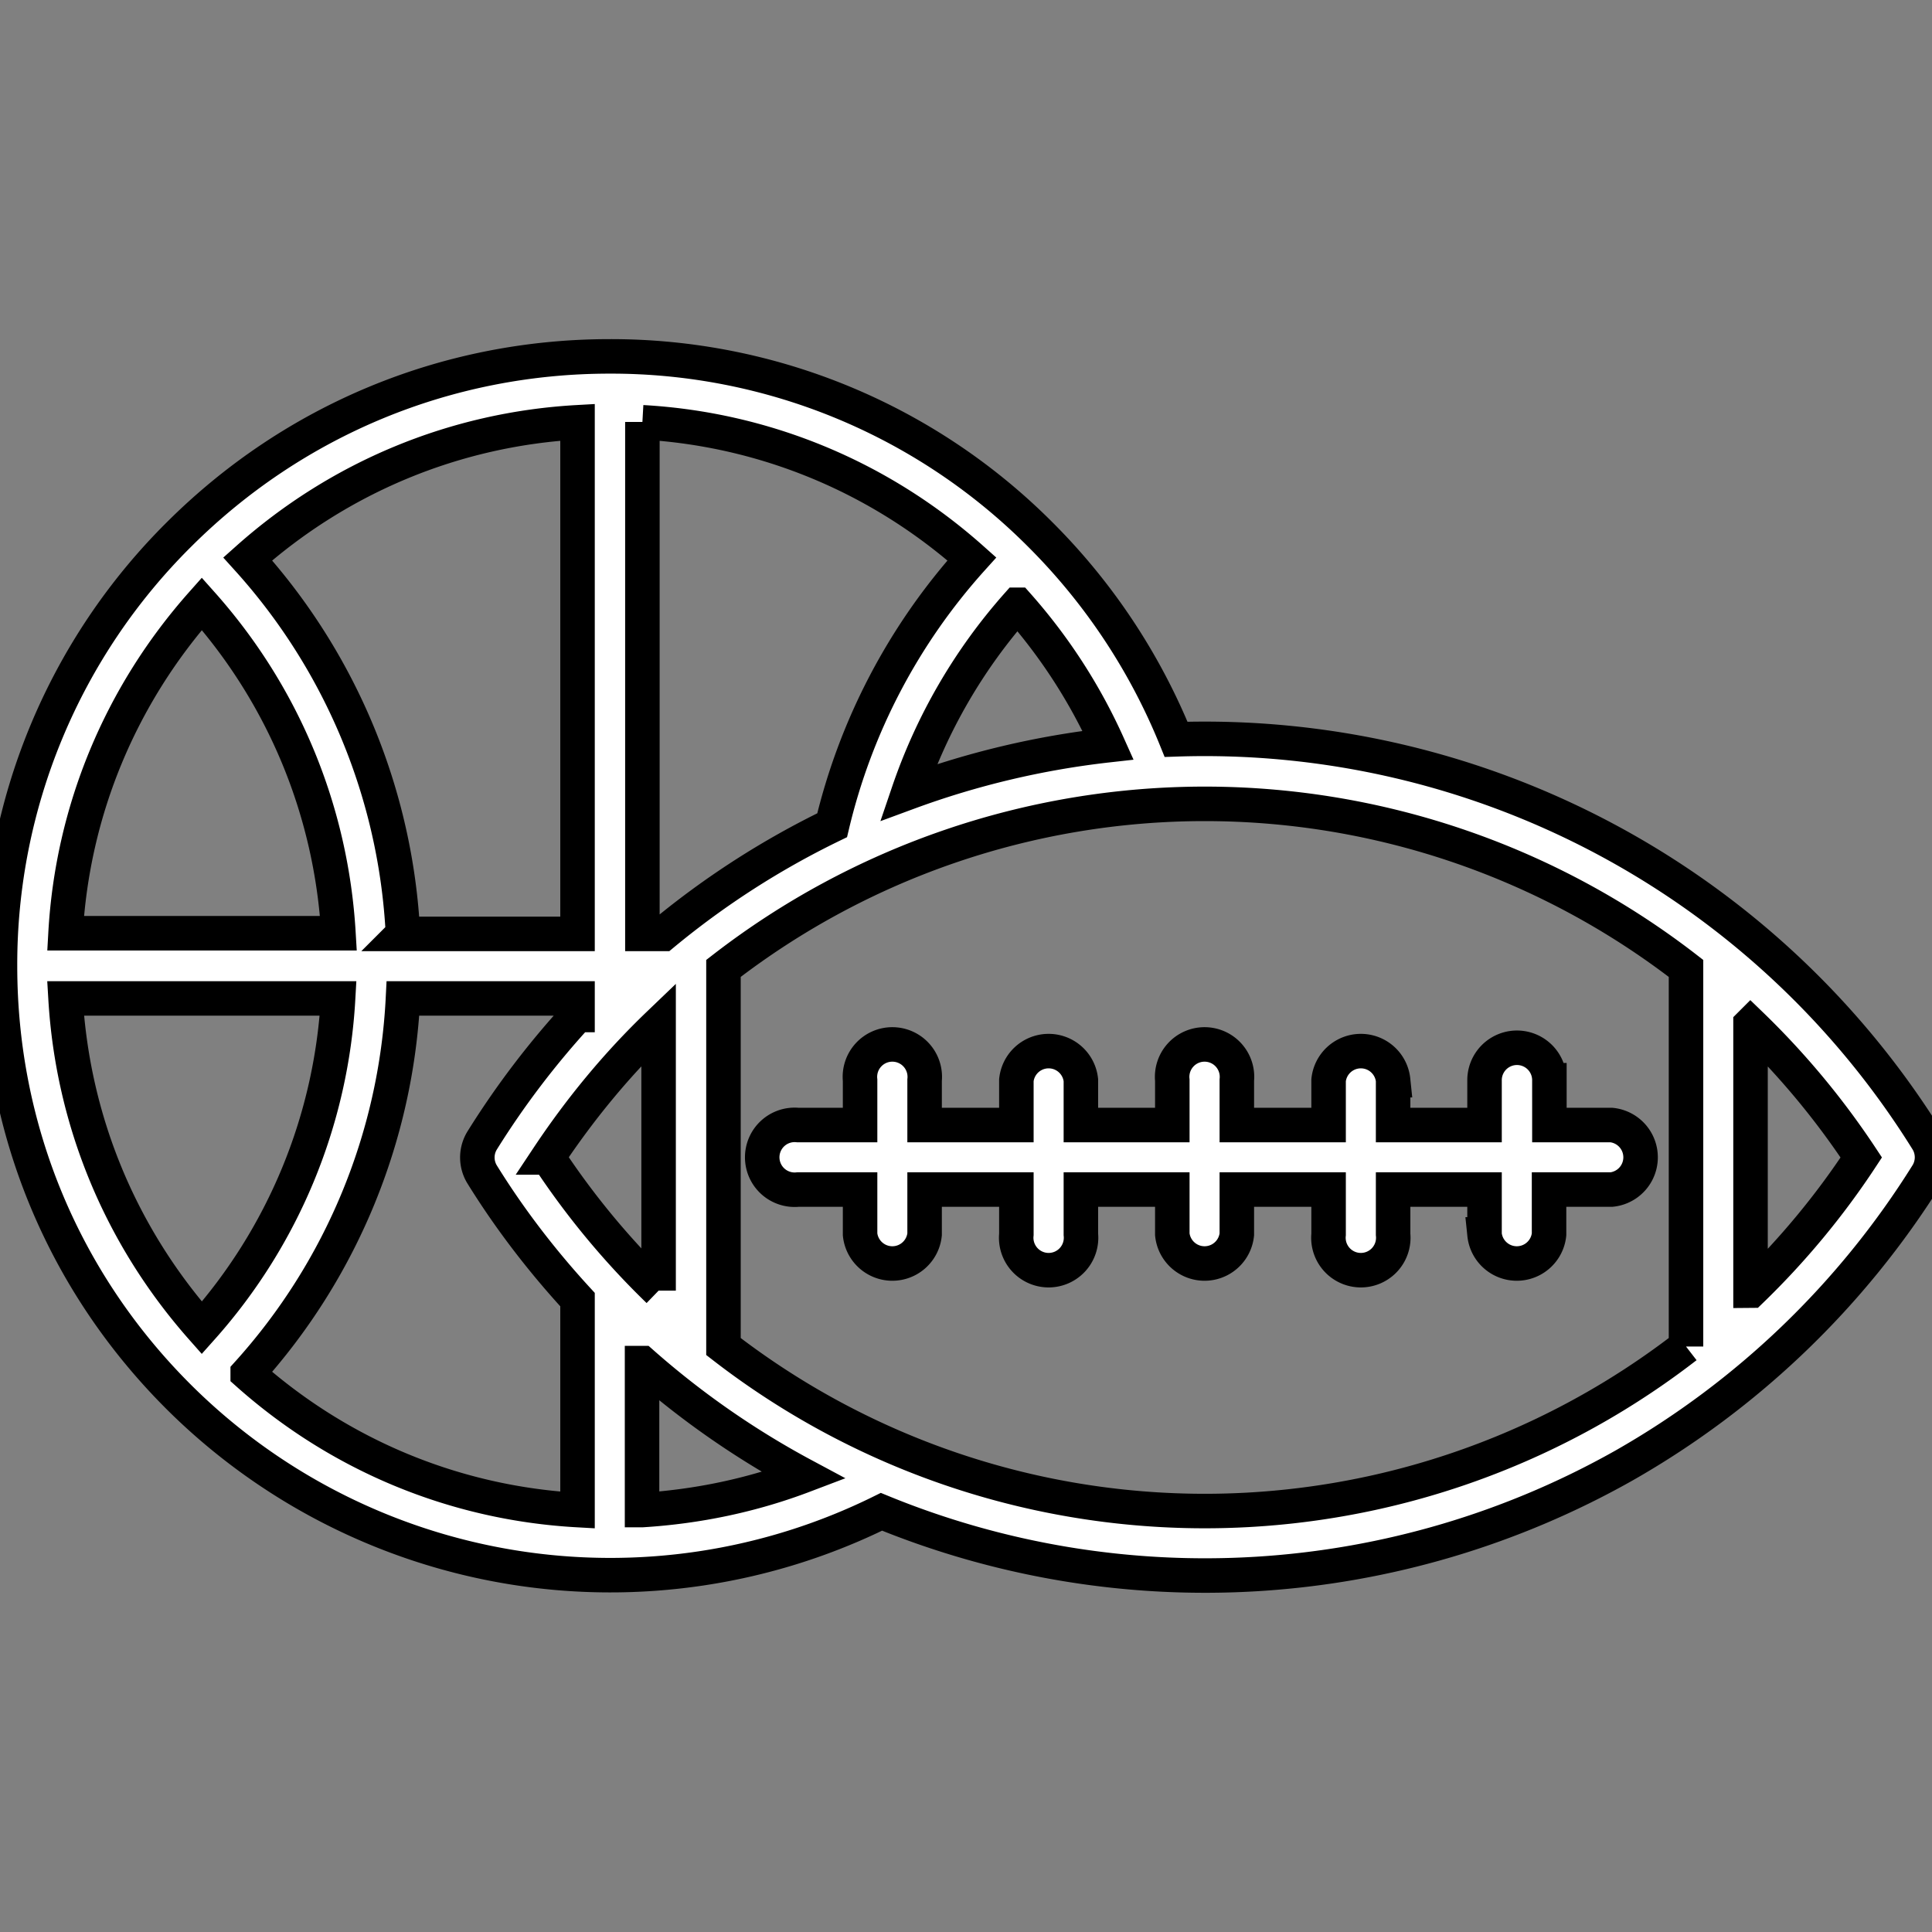<svg xmlns="http://www.w3.org/2000/svg" width="56" height="56" fill="none"><rect width="100%" height="100%" fill="#808080" stroke="none"/><g fill="#fff" stroke="#000" clip-path="url(#a)"><path d="M55.86 33.05a24.66 24.66 0 0 0-21.77-11.62 17.82 17.82 0 0 0-3.94-5.94 17.56 17.56 0 0 0-12.48-5.16c-4.7 0-9.14 1.83-12.48 5.16A17.56 17.56 0 0 0 0 28c0 4.73 1.84 9.17 5.2 12.51a17.73 17.73 0 0 0 20.35 3.31 24.72 24.72 0 0 0 21.52-1.34 24.84 24.84 0 0 0 8.79-8.44.94.94 0 0 0 0-.99ZM32.12 21.6a24.7 24.7 0 0 0-5.79 1.37c.68-2 1.75-3.85 3.16-5.44a15.97 15.97 0 0 1 2.63 4.07Zm-13.5-9.36c3.55.2 6.89 1.59 9.55 3.96a17.6 17.6 0 0 0-4.05 7.72 24.33 24.33 0 0 0-4.9 3.15h-.6V12.23Zm-1.88 0v14.83h-5.06a17.52 17.52 0 0 0-4.5-10.87c2.66-2.37 6-3.76 9.56-3.96ZM5.85 17.5c2.37 2.66 3.75 6 3.96 9.55H1.9c.2-3.55 1.59-6.89 3.95-9.55ZM1.9 28.94h7.9a15.66 15.66 0 0 1-3.95 9.55c-2.36-2.67-3.74-6-3.95-9.55Zm14.84 14.83c-3.56-.2-6.9-1.59-9.56-3.96a17.52 17.52 0 0 0 4.5-10.87h5.06v.48a24.73 24.73 0 0 0-2.76 3.63.94.94 0 0 0 0 1c.8 1.29 1.73 2.5 2.76 3.62v6.1Zm-.86-10.22c.93-1.4 2-2.7 3.21-3.86v7.72a22.94 22.94 0 0 1-3.2-3.86Zm2.73 10.22v-4.26a24.73 24.73 0 0 0 4.69 3.26c-1.5.57-3.08.9-4.69 1Zm30.26-4.74a22.79 22.79 0 0 1-27.9 0V28.07a22.8 22.8 0 0 1 13.95-4.77 22.79 22.79 0 0 1 13.95 4.77v10.96Zm1.87-1.62v-7.72a22.95 22.95 0 0 1 3.21 3.86c-.92 1.4-2 2.7-3.2 3.86Z"/><path d="M46.71 32.61h-1.8v-1.3a.94.94 0 1 0-1.88 0v1.3h-2.65v-1.3a.94.94 0 0 0-1.87 0v1.3h-2.66v-1.3a.94.94 0 1 0-1.87 0v1.3h-2.65v-1.3a.94.94 0 0 0-1.87 0v1.3H26.8v-1.3a.94.94 0 1 0-1.87 0v1.3h-1.8a.94.94 0 1 0 0 1.87h1.8v1.3a.94.94 0 0 0 1.87 0v-1.3h2.66v1.3a.94.94 0 1 0 1.87 0v-1.3h2.65v1.3a.94.94 0 0 0 1.87 0v-1.3h2.66v1.3a.94.94 0 1 0 1.87 0v-1.3h2.65v1.3a.94.94 0 0 0 1.87 0v-1.3h1.81a.94.94 0 0 0 0-1.87Z"/></g><defs><clipPath id="a"><path fill="#fff" d="M0 0h56v56H0z"/></clipPath></defs></svg>